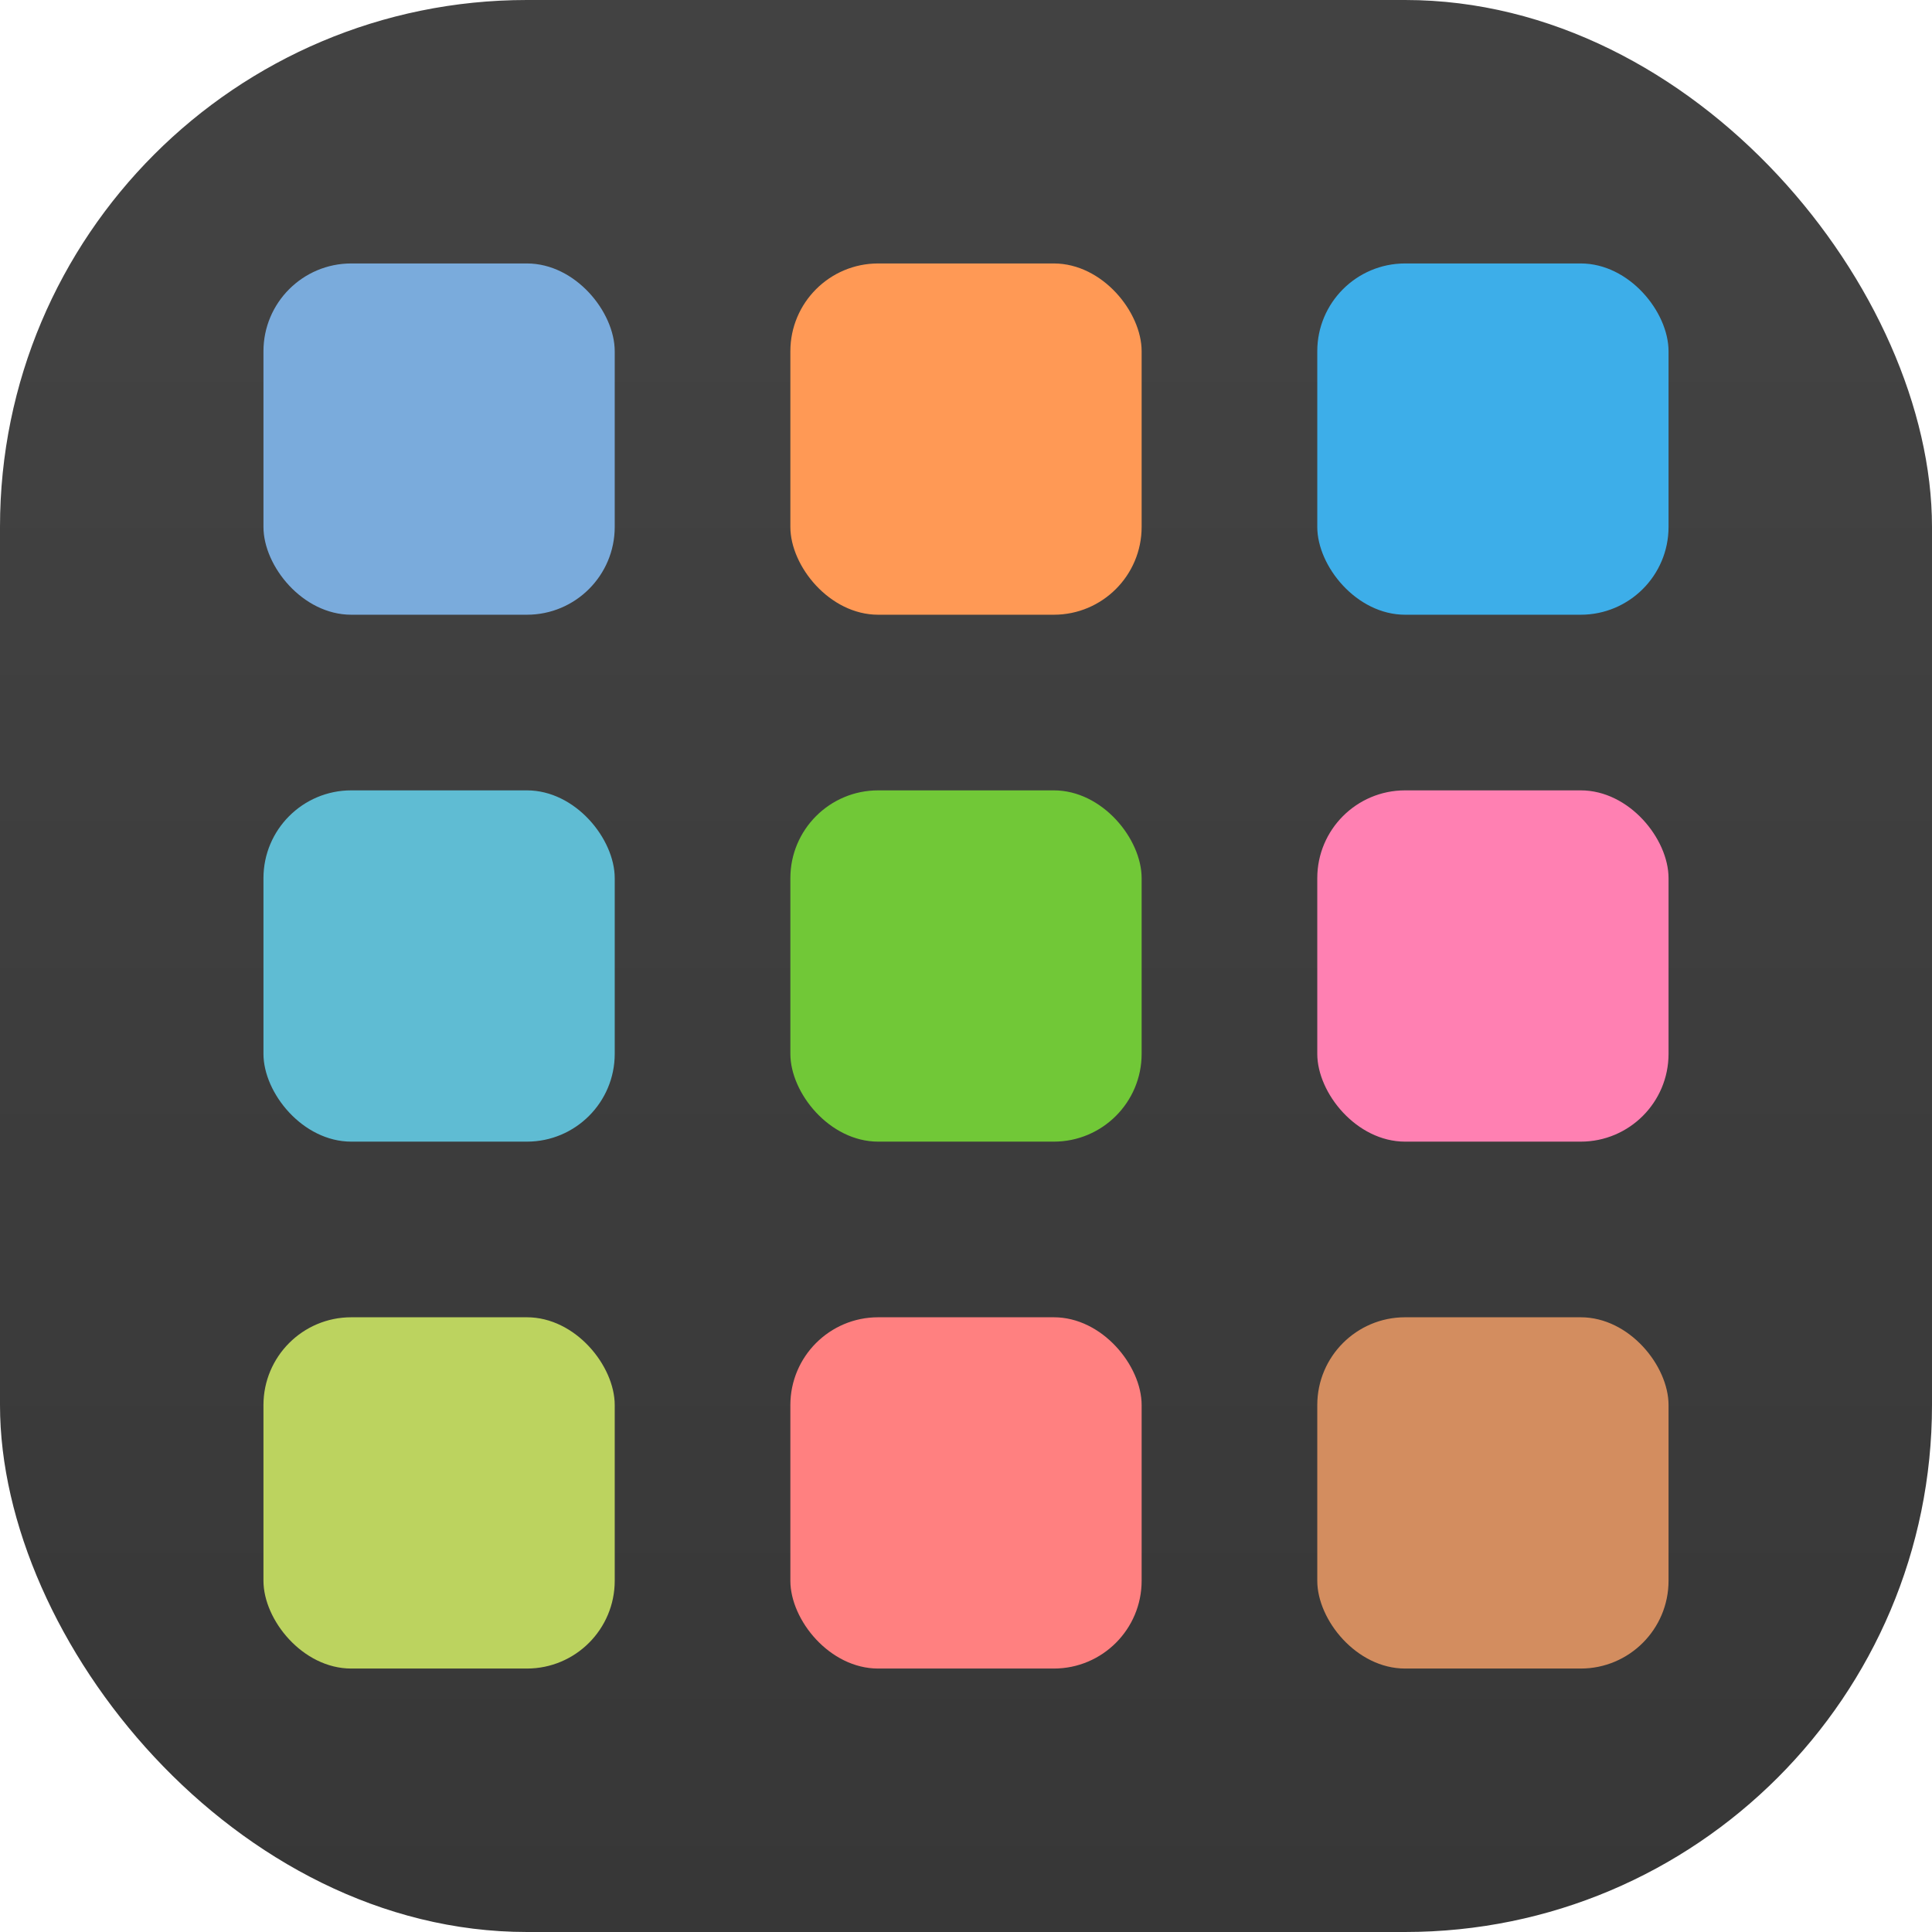 <svg xmlns="http://www.w3.org/2000/svg" width="22" height="22"><defs><linearGradient id="a" x1="7.937" x2="7.937" y1="15.081" y2="1.852" gradientTransform="translate(.001 .015)scale(1.89)" gradientUnits="userSpaceOnUse"><stop offset="0" stop-color="#333"/><stop offset="1" stop-color="#424242"/></linearGradient></defs><rect width="22" height="22" fill="url(#a)" rx="6" ry="6"/><g fill-rule="evenodd" transform="translate(-5 -5)"><rect width="4" height="4" x="8" y="8" fill="#7aabdc" rx="1" ry="1" style="paint-order:stroke fill markers"/><rect width="4" height="4" x="14" y="8" fill="#f95" rx="1" ry="1" style="paint-order:stroke fill markers"/><rect width="4" height="4" x="20" y="8" fill="#3daee9" rx="1" ry="1" style="paint-order:stroke fill markers"/><rect width="4" height="4" x="8" y="14" fill="#5fbcd3" rx="1" ry="1" style="paint-order:stroke fill markers"/><rect width="4" height="4" x="14" y="14" fill="#71c837" rx="1" ry="1" style="paint-order:stroke fill markers"/><rect width="4" height="4" x="20" y="14" fill="#ff80b2" rx="1" ry="1" style="paint-order:stroke fill markers"/><rect width="4" height="4" x="8" y="20" fill="#bcd35f" rx="1" ry="1" style="paint-order:stroke fill markers"/><rect width="4" height="4" x="14" y="20" fill="#ff8080" rx="1" ry="1" style="paint-order:stroke fill markers"/><rect width="4" height="4" x="20" y="20" fill="#d38d5f" rx="1" ry="1" style="paint-order:stroke fill markers"/></g></svg>